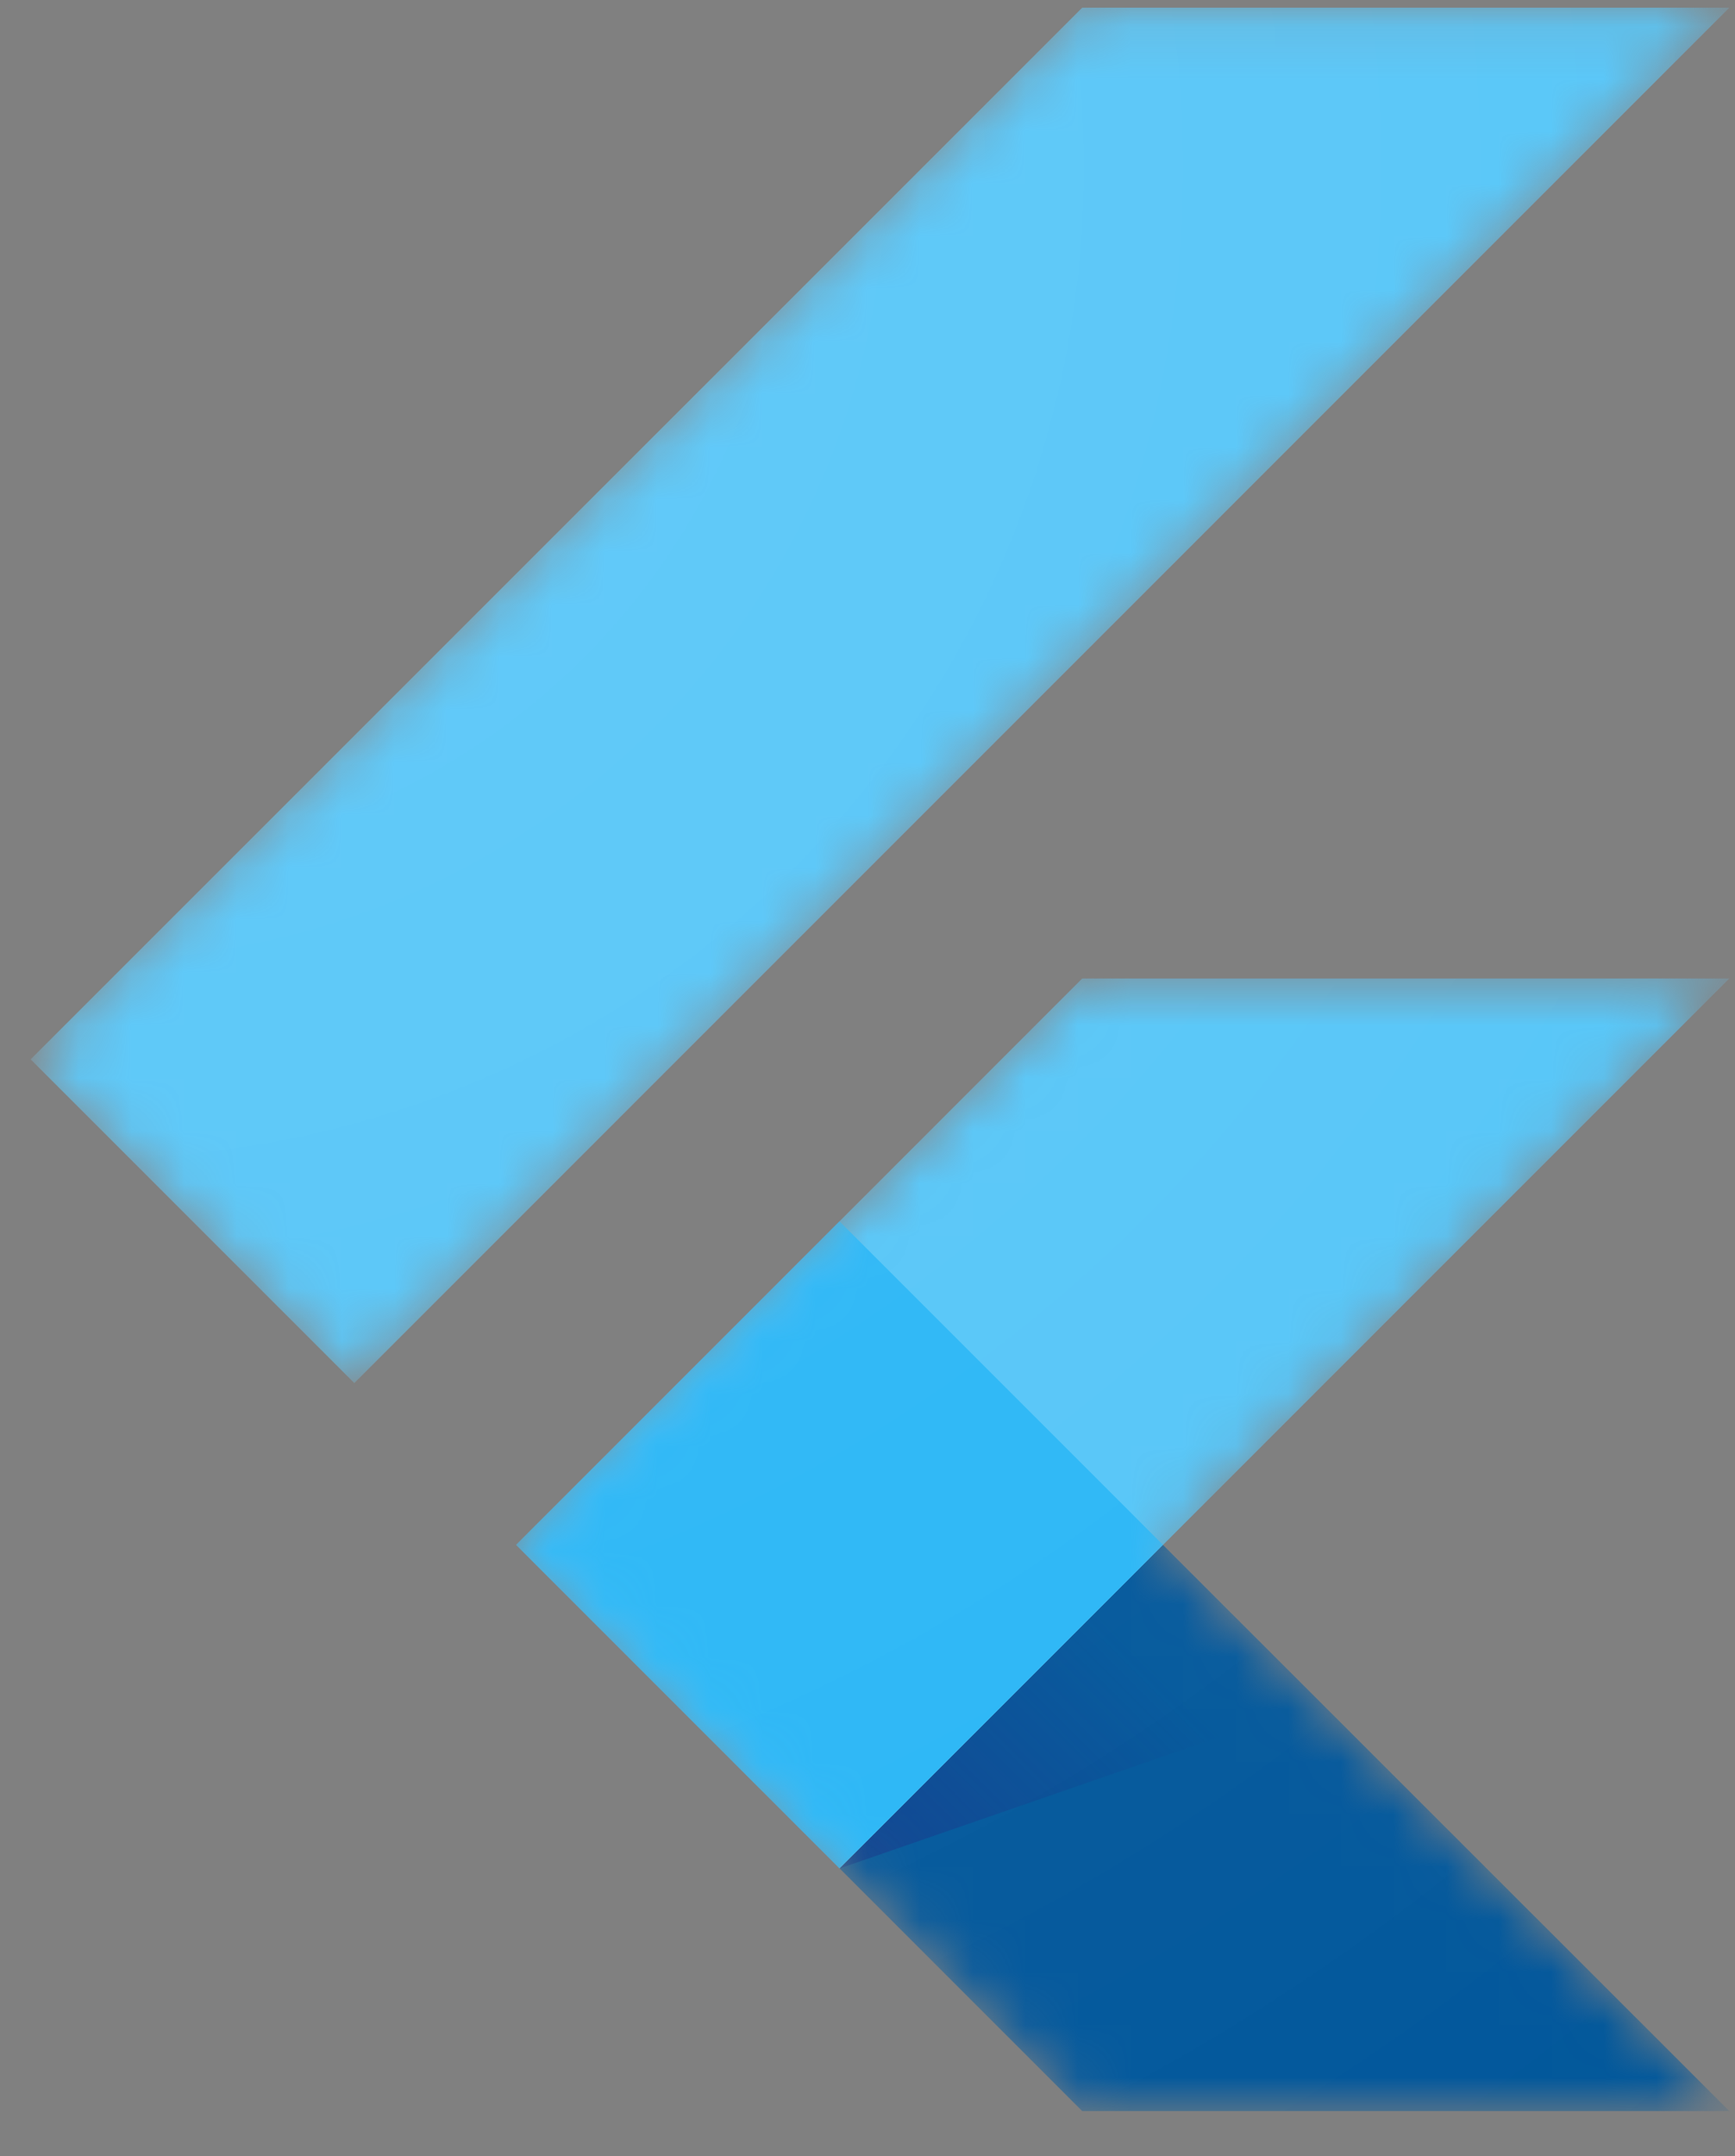 <svg width="33" height="41" viewBox="0 0 33 41" fill="none" xmlns="http://www.w3.org/2000/svg">
<rect x="0" y="0" width="33" height="41" fill="#808080" stroke="none"/>
<mask id="mask0_2839_1623" style="mask-type:luminance" maskUnits="userSpaceOnUse" x="0" y="0" width="33" height="41">
<path d="M32.892 18.609L22.125 29.376L32.892 40.145L20.584 40.145L15.969 35.531L9.814 29.376L20.584 18.609H32.892ZM20.584 0.146L0.583 20.145L6.739 26.301L32.892 0.146L20.584 0.146Z" fill="white"/>
</mask>
<g mask="url(#mask0_2839_1623)">
<path d="M32.891 18.608L20.583 18.608L9.816 29.378L15.969 35.531L32.891 18.608Z" fill="#54C5F8"/>
</g>
<mask id="mask1_2839_1623" style="mask-type:luminance" maskUnits="userSpaceOnUse" x="0" y="0" width="33" height="41">
<path d="M32.892 18.609L22.125 29.376L32.892 40.145L20.584 40.145L15.969 35.531L9.814 29.376L20.584 18.609H32.892ZM20.584 0.146L0.583 20.145L6.739 26.301L32.892 0.146L20.584 0.146Z" fill="white"/>
</mask>
<g mask="url(#mask1_2839_1623)">
<path d="M6.739 26.301L0.583 20.145L20.584 0.146L32.892 0.146L6.739 26.301Z" fill="#54C5F8"/>
</g>
<mask id="mask2_2839_1623" style="mask-type:luminance" maskUnits="userSpaceOnUse" x="0" y="0" width="33" height="41">
<path d="M32.892 18.609L22.125 29.376L32.892 40.145L20.584 40.145L15.969 35.531L9.814 29.376L20.584 18.609H32.892ZM20.584 0.146L0.583 20.145L6.739 26.301L32.892 0.146L20.584 0.146Z" fill="white"/>
</mask>
<g mask="url(#mask2_2839_1623)">
<path d="M15.97 35.531L20.584 40.145H32.892L22.12 29.378L15.97 35.531Z" fill="#01579B"/>
</g>
<mask id="mask3_2839_1623" style="mask-type:luminance" maskUnits="userSpaceOnUse" x="0" y="0" width="33" height="41">
<path d="M32.892 18.609L22.125 29.376L32.892 40.145L20.584 40.145L15.969 35.531L9.814 29.376L20.584 18.609H32.892ZM20.584 0.146L0.583 20.145L6.739 26.301L32.892 0.146L20.584 0.146Z" fill="white"/>
</mask>
<g mask="url(#mask3_2839_1623)">
<path d="M15.97 35.531L25.097 32.371L22.12 29.378L15.97 35.531Z" fill="url(#paint0_linear_2839_1623)"/>
</g>
<mask id="mask4_2839_1623" style="mask-type:luminance" maskUnits="userSpaceOnUse" x="0" y="0" width="33" height="41">
<path d="M32.892 18.609L22.125 29.376L32.892 40.145L20.584 40.145L15.969 35.531L9.814 29.376L20.584 18.609H32.892ZM20.584 0.146L0.583 20.145L6.739 26.301L32.892 0.146L20.584 0.146Z" fill="white"/>
</mask>
<g mask="url(#mask4_2839_1623)">
<path d="M9.813 29.377L15.966 23.224L22.119 29.377L15.966 35.53L9.813 29.377Z" fill="#29B6F6"/>
</g>
<path d="M32.892 18.609L22.125 29.376L32.892 40.145L20.584 40.145L15.969 35.531L9.814 29.376L20.584 18.609H32.892ZM20.584 0.146L0.583 20.145L6.739 26.301L32.892 0.146L20.584 0.146Z" fill="url(#paint1_radial_2839_1623)"/>
<defs>
<linearGradient id="paint0_linear_2839_1623" x1="17.765" y1="36.718" x2="22.348" y2="32.135" gradientUnits="userSpaceOnUse">
<stop stop-color="#1A237E" stop-opacity="0.4"/>
<stop offset="1" stop-color="#1A237E" stop-opacity="0"/>
</linearGradient>
<radialGradient id="paint1_radial_2839_1623" cx="0" cy="0" r="1" gradientUnits="userSpaceOnUse" gradientTransform="translate(1.494 2.872) scale(48.938 48.938)">
<stop stop-color="white" stop-opacity="0.1"/>
<stop offset="1" stop-color="white" stop-opacity="0"/>
</radialGradient>
</defs>
</svg>
